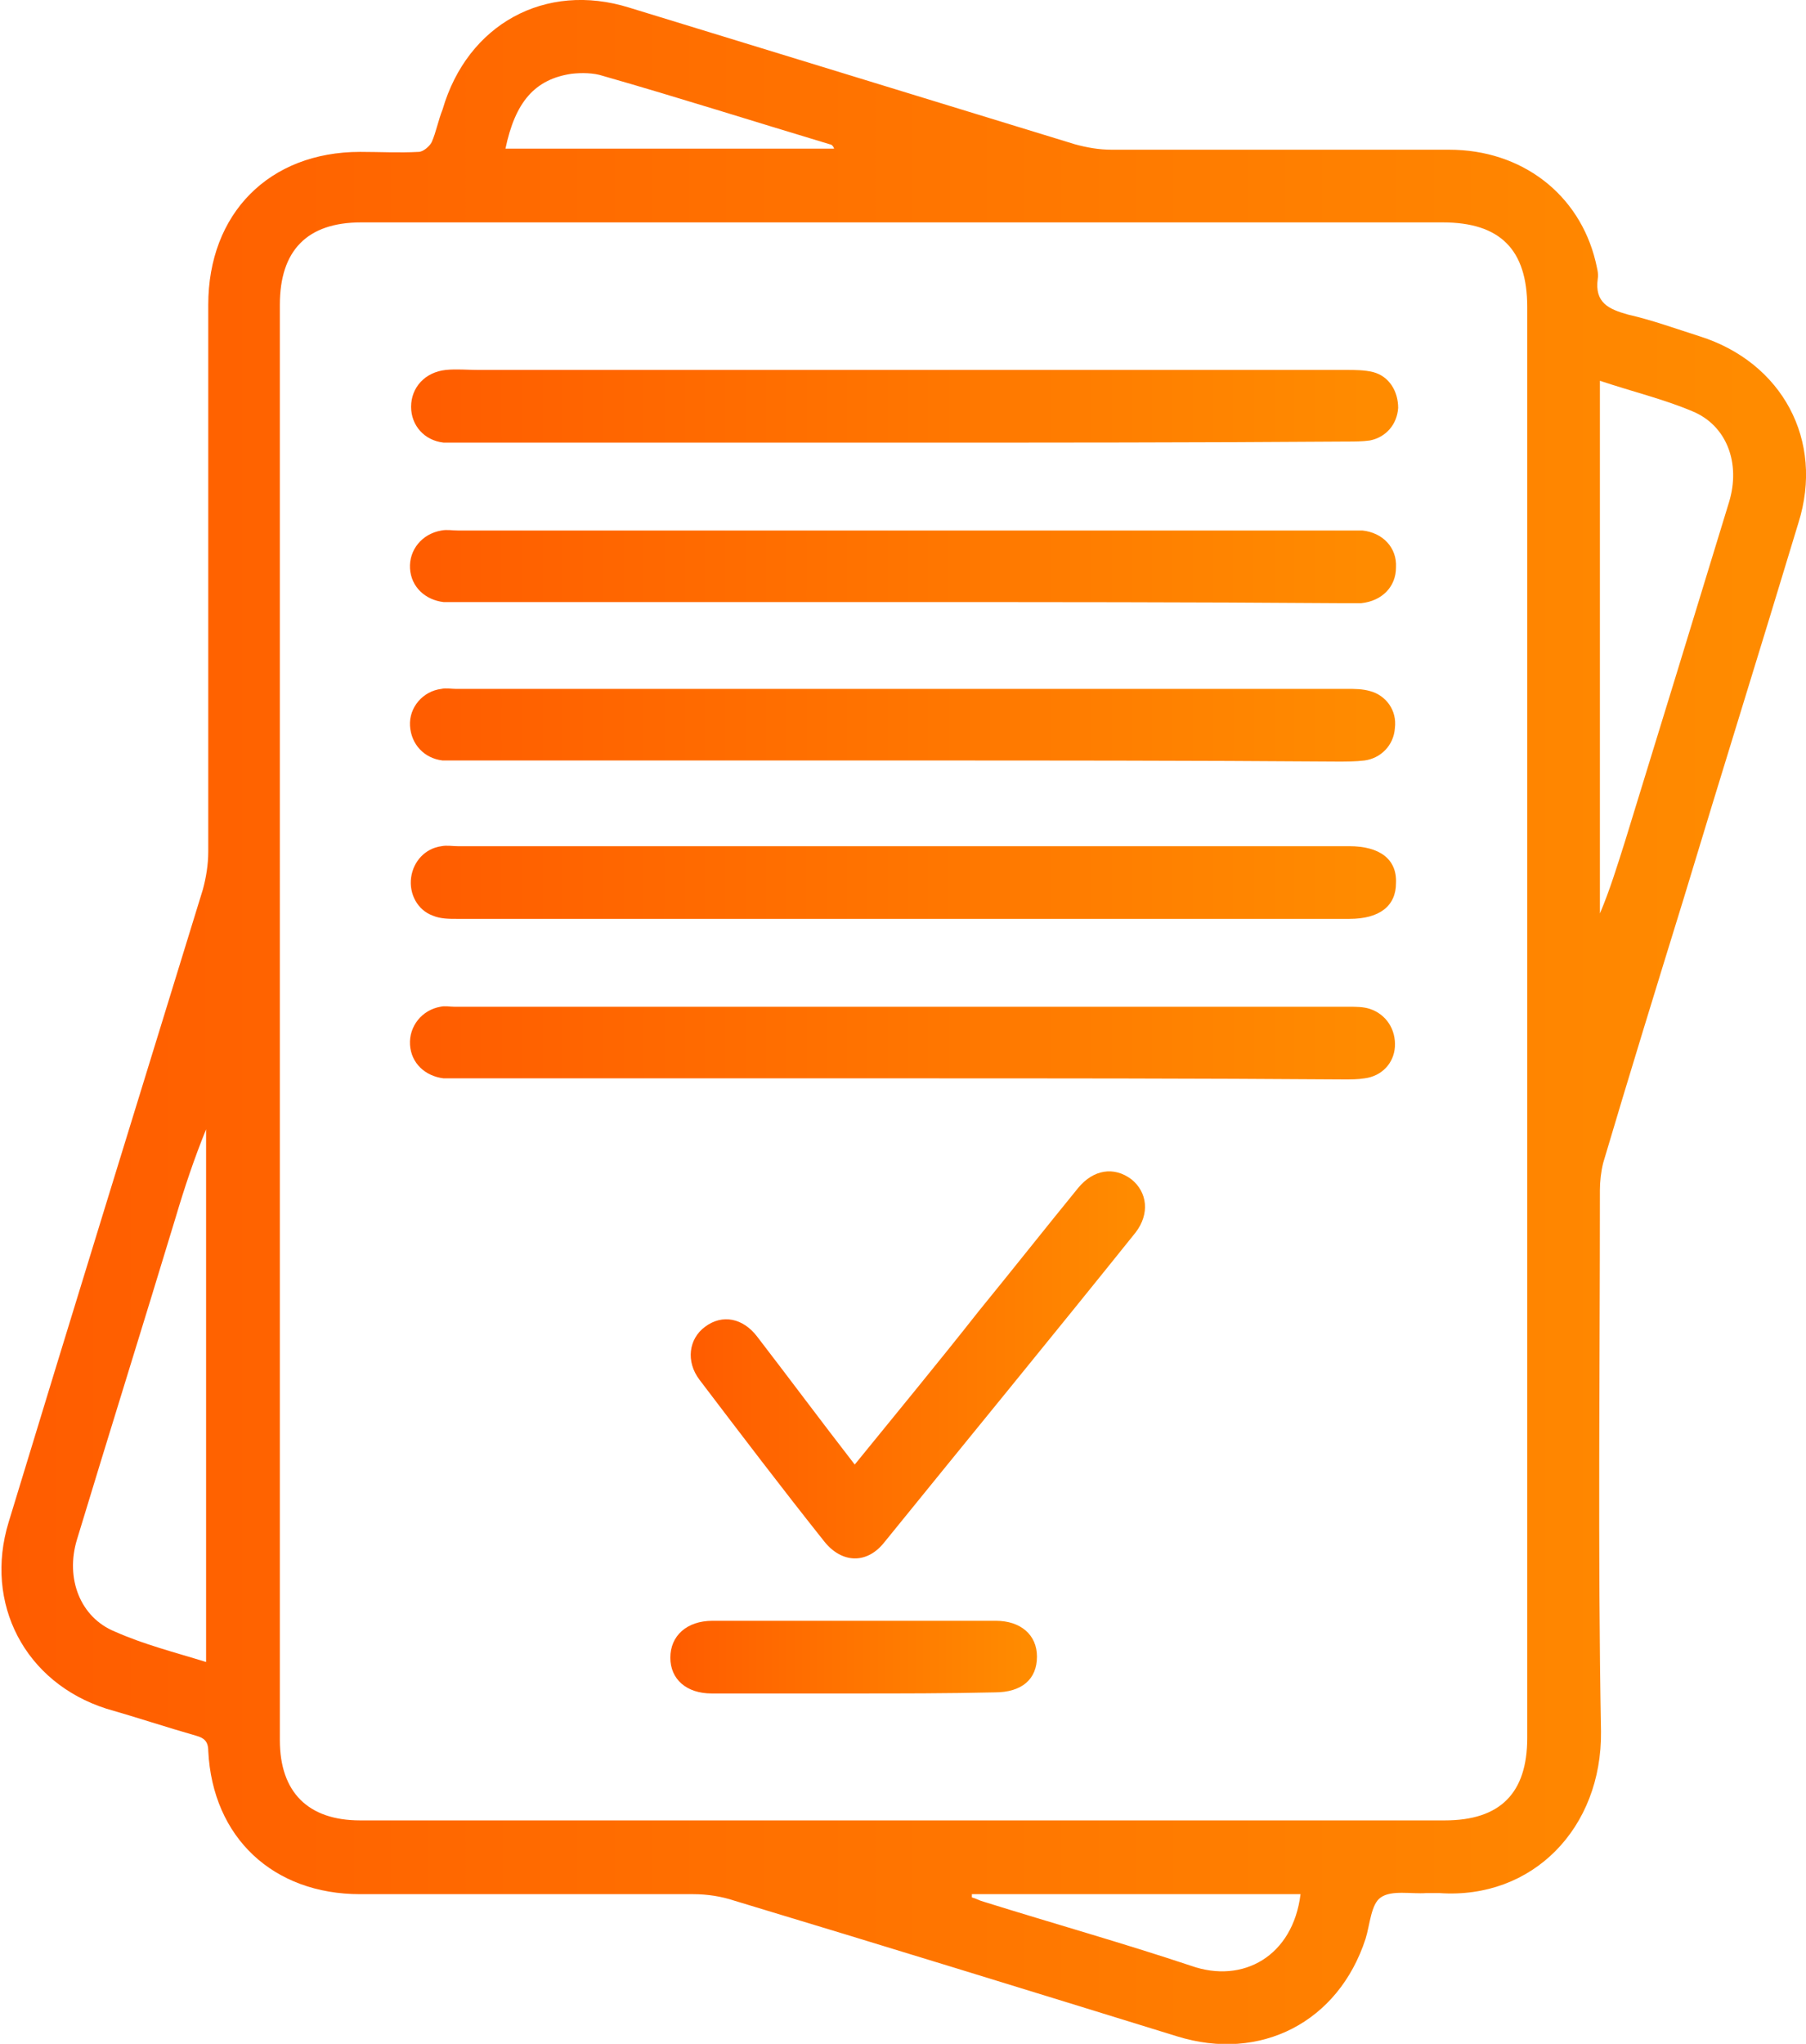 <?xml version="1.0" encoding="utf-8"?>
<!-- Generator: Adobe Illustrator 24.1.2, SVG Export Plug-In . SVG Version: 6.00 Build 0)  -->
<svg version="1.1" id="Camada_1" xmlns="http://www.w3.org/2000/svg" xmlns:xlink="http://www.w3.org/1999/xlink" x="0px" y="0px"
	 viewBox="0 0 166.5 188.4" style="enable-background:new 0 0 166.5 188.4;" xml:space="preserve">
<style type="text/css">
	.st0{fill:url(#SVGID_1_);}
	.st1{fill:url(#SVGID_2_);}
	.st2{fill:url(#SVGID_3_);}
	.st3{fill:url(#SVGID_4_);}
	.st4{fill:url(#SVGID_5_);}
	.st5{fill:url(#SVGID_6_);}
	.st6{fill:url(#SVGID_7_);}
	.st7{fill:url(#SVGID_8_);}
</style>
<g>
	<linearGradient id="SVGID_1_" gradientUnits="userSpaceOnUse" x1="0" y1="94.178" x2="166.534" y2="94.178">
		<stop  offset="0" style="stop-color:#FF5C00"/>
		<stop  offset="0.969" style="stop-color:#FF8B00"/>
	</linearGradient>
	<path class="st0" d="M131.5,174.5c-1.4,0.1-3.2-0.3-4.2,0.4c-0.9,0.6-1,2.5-1.4,3.8c-2.5,7.7-9.7,11.4-17.4,9
		c-13.6-4.2-27.2-8.4-40.8-12.5c-1.2-0.4-2.5-0.6-3.8-0.6c-10.2,0-20.4,0-30.7,0c-8,0-13.6-5.2-14-13.2c0-0.9-0.4-1.2-1.1-1.4
		c-2.8-0.8-5.5-1.7-8.3-2.5c-7.5-2.4-11.3-9.7-9-17.2c5.9-19.4,11.9-38.8,17.9-58.3c0.3-1.1,0.5-2.3,0.5-3.5c0-16.8,0-33.6,0-50.4
		c0-8.4,5.6-14.1,14-14.1c1.8,0,3.6,0.1,5.4,0c0.4,0,1-0.5,1.2-0.9c0.4-0.9,0.6-2,1-3C43.1,2.2,50.3-1.7,58,0.7
		c13.7,4.2,27.4,8.4,41.1,12.6c1.1,0.3,2.2,0.5,3.4,0.5c10.4,0,20.7,0,31.1,0c6.7,0,12,4.1,13.5,10.3c0.1,0.5,0.3,1.1,0.2,1.6
		c-0.3,2.2,1,2.8,2.8,3.3c2.2,0.5,4.4,1.3,6.6,2c7.6,2.4,11.5,9.6,9.1,17.2c-3.5,11.6-7.1,23.1-10.6,34.7c-2.5,8.1-5,16.2-7.4,24.3
		c-0.2,0.8-0.3,1.7-0.3,2.5c0,16.6-0.2,33.3,0.1,49.9c0.1,8.9-6.3,15.5-14.9,14.9C132.3,174.5,131.9,174.5,131.5,174.5
		C131.5,174.5,131.5,174.5,131.5,174.5z M25.8,94.2C25.8,94.2,25.8,94.2,25.8,94.2c0,22.1,0,44.2,0,66.2c0,4.8,2.6,7.4,7.4,7.4
		c33.3,0,66.7,0,100,0c5.1,0,7.6-2.5,7.6-7.6c0-44,0-87.9,0-131.9c0-5.3-2.5-7.8-7.8-7.8c-33.2,0-66.5,0-99.7,0
		c-5,0-7.5,2.6-7.5,7.6C25.8,50.1,25.8,72.2,25.8,94.2z M19,153.2c0-16.6,0-32.8,0-49.1c-1.1,2.7-2,5.4-2.8,8.1
		c-3,9.9-6.1,19.8-9.1,29.7c-1.1,3.6,0.3,7.2,3.5,8.5C13.3,151.6,16.1,152.3,19,153.2z M147.5,35.1c0,16.6,0,32.9,0,49.1
		c0.9-2.1,1.6-4.4,2.3-6.6c3.2-10.4,6.4-20.8,9.6-31.3c1.1-3.6-0.2-7.1-3.4-8.4C153.4,36.8,150.5,36.1,147.5,35.1z M46.6,13.7
		c10.2,0,20.2,0,30.3,0c-0.1-0.3-0.3-0.4-0.4-0.4C69.5,11.2,62.6,9,55.6,7c-0.9-0.3-2-0.3-2.9-0.2C49.3,7.3,47.5,9.4,46.6,13.7z
		 M89.6,174.6c0,0.1,0,0.2,0,0.3c0.4,0.1,0.7,0.3,1.1,0.4c6.4,2,12.8,3.8,19.1,5.9c4.8,1.7,9.4-0.9,10.1-6.6
		C109.8,174.6,99.7,174.6,89.6,174.6z"/>
	<linearGradient id="SVGID_2_" gradientUnits="userSpaceOnUse" x1="37.816" y1="37.481" x2="128.716" y2="37.481">
		<stop  offset="0" style="stop-color:#FF5C00"/>
		<stop  offset="0.969" style="stop-color:#FF8B00"/>
	</linearGradient>
	<path class="st1" d="M83.2,40.8c-13.6,0-27.2,0-40.8,0c-0.5,0-1,0-1.5,0c-1.8-0.2-3-1.6-3-3.3c0-1.8,1.3-3.2,3.2-3.4c1-0.1,2,0,3,0
		c26.7,0,53.3,0,80,0c0.8,0,1.7,0,2.5,0.2c1.5,0.4,2.3,1.8,2.3,3.3c-0.1,1.5-1.1,2.7-2.6,3c-0.7,0.1-1.4,0.1-2.1,0.1
		C110.4,40.8,96.8,40.8,83.2,40.8z"/>
	<linearGradient id="SVGID_3_" gradientUnits="userSpaceOnUse" x1="37.815" y1="52.127" x2="128.709" y2="52.127">
		<stop  offset="0" style="stop-color:#FF5C00"/>
		<stop  offset="0.969" style="stop-color:#FF8B00"/>
	</linearGradient>
	<path class="st2" d="M83.2,55.5c-13.6,0-27.1,0-40.7,0c-0.5,0-1.1,0-1.6,0c-1.7-0.2-3-1.4-3.1-3.1c-0.1-1.7,1.1-3.2,2.9-3.5
		c0.5-0.1,1,0,1.5,0c27.4,0,54.7,0,82.1,0c0.4,0,0.9,0,1.3,0c1.9,0.2,3.2,1.6,3.1,3.4c0,1.8-1.3,3.1-3.2,3.3c-0.7,0-1.5,0-2.2,0
		C109.9,55.5,96.5,55.5,83.2,55.5z"/>
	<linearGradient id="SVGID_4_" gradientUnits="userSpaceOnUse" x1="37.817" y1="96.05" x2="128.723" y2="96.05">
		<stop  offset="0" style="stop-color:#FF5C00"/>
		<stop  offset="0.969" style="stop-color:#FF8B00"/>
	</linearGradient>
	<path class="st3" d="M83.2,99.4c-13.6,0-27.2,0-40.8,0c-0.5,0-1,0-1.5,0c-1.7-0.2-3-1.4-3.1-3.1c-0.1-1.7,1.1-3.2,2.8-3.5
		c0.4-0.1,0.9,0,1.3,0c27.5,0,55,0,82.5,0c0.6,0,1.3,0,1.9,0.2c1.5,0.5,2.4,1.9,2.3,3.5c-0.1,1.5-1.2,2.7-2.8,2.9
		c-0.6,0.1-1.3,0.1-1.9,0.1C110.4,99.4,96.8,99.4,83.2,99.4z"/>
	<linearGradient id="SVGID_5_" gradientUnits="userSpaceOnUse" x1="37.815" y1="66.765" x2="128.721" y2="66.765">
		<stop  offset="0" style="stop-color:#FF5C00"/>
		<stop  offset="0.969" style="stop-color:#FF8B00"/>
	</linearGradient>
	<path class="st4" d="M83.1,70.1c-13.5,0-27,0-40.5,0c-0.6,0-1.2,0-1.8,0c-1.7-0.2-2.9-1.5-3-3.2c-0.1-1.7,1.2-3.2,2.9-3.4
		c0.4-0.1,0.9,0,1.3,0c27.4,0,54.8,0,82.2,0c0.7,0,1.4,0,2.1,0.2c1.5,0.4,2.5,1.8,2.3,3.4c-0.1,1.6-1.3,2.8-2.8,3
		c-0.8,0.1-1.7,0.1-2.5,0.1C109.9,70.1,96.5,70.1,83.1,70.1C83.1,70.1,83.1,70.1,83.1,70.1z"/>
	<linearGradient id="SVGID_6_" gradientUnits="userSpaceOnUse" x1="37.808" y1="81.405" x2="128.714" y2="81.405">
		<stop  offset="0" style="stop-color:#FF5C00"/>
		<stop  offset="0.969" style="stop-color:#FF8B00"/>
	</linearGradient>
	<path class="st5" d="M83.2,84.7c-13.7,0-27.4,0-41.1,0c-0.7,0-1.5,0-2.2-0.3c-1.4-0.5-2.2-2-2-3.5c0.2-1.5,1.3-2.7,2.8-2.9
		c0.5-0.1,1,0,1.5,0c27.4,0,54.7,0,82.1,0c0,0,0.1,0,0.1,0c2.8,0,4.4,1.2,4.3,3.4c0,2.1-1.5,3.3-4.3,3.3
		C110.7,84.7,96.9,84.7,83.2,84.7z"/>
	<linearGradient id="SVGID_7_" gradientUnits="userSpaceOnUse" x1="63.651" y1="125.863" x2="105.588" y2="125.863">
		<stop  offset="0" style="stop-color:#FF5C00"/>
		<stop  offset="0.969" style="stop-color:#FF8B00"/>
	</linearGradient>
	<path class="st6" d="M78.8,135c3.9-4.8,7.7-9.4,11.4-14.1c3.1-3.8,6.1-7.6,9.2-11.4c1.4-1.7,3.3-2,4.9-0.8c1.5,1.2,1.7,3.2,0.4,4.9
		c-7.7,9.6-15.5,19.1-23.2,28.6c-1.6,2-3.9,1.9-5.5-0.1c-3.9-4.9-7.7-9.9-11.5-14.9c-1.3-1.7-1-3.8,0.5-4.9c1.6-1.2,3.5-0.8,4.8,0.9
		C72.8,127.1,75.7,131,78.8,135z"/>
	<linearGradient id="SVGID_8_" gradientUnits="userSpaceOnUse" x1="61.723" y1="152.814" x2="95.553" y2="152.814">
		<stop  offset="0" style="stop-color:#FF5C00"/>
		<stop  offset="0.969" style="stop-color:#FF8B00"/>
	</linearGradient>
	<path class="st7" d="M78.7,156.1c-4.4,0-8.8,0-13.1,0c-2.3,0-3.8-1.3-3.8-3.3c0-2,1.5-3.4,3.9-3.4c8.7,0,17.4,0,26.1,0
		c2.3,0,3.8,1.3,3.8,3.3c0,2.1-1.4,3.3-3.9,3.3C87.4,156.1,83,156.1,78.7,156.1z"/>
</g>
<g>
</g>
<g>
</g>
<g>
</g>
<g>
</g>
<g>
</g>
<g>
</g>
<g>
</g>
<g>
</g>
<g>
</g>
<g>
</g>
<g>
</g>
</svg>
